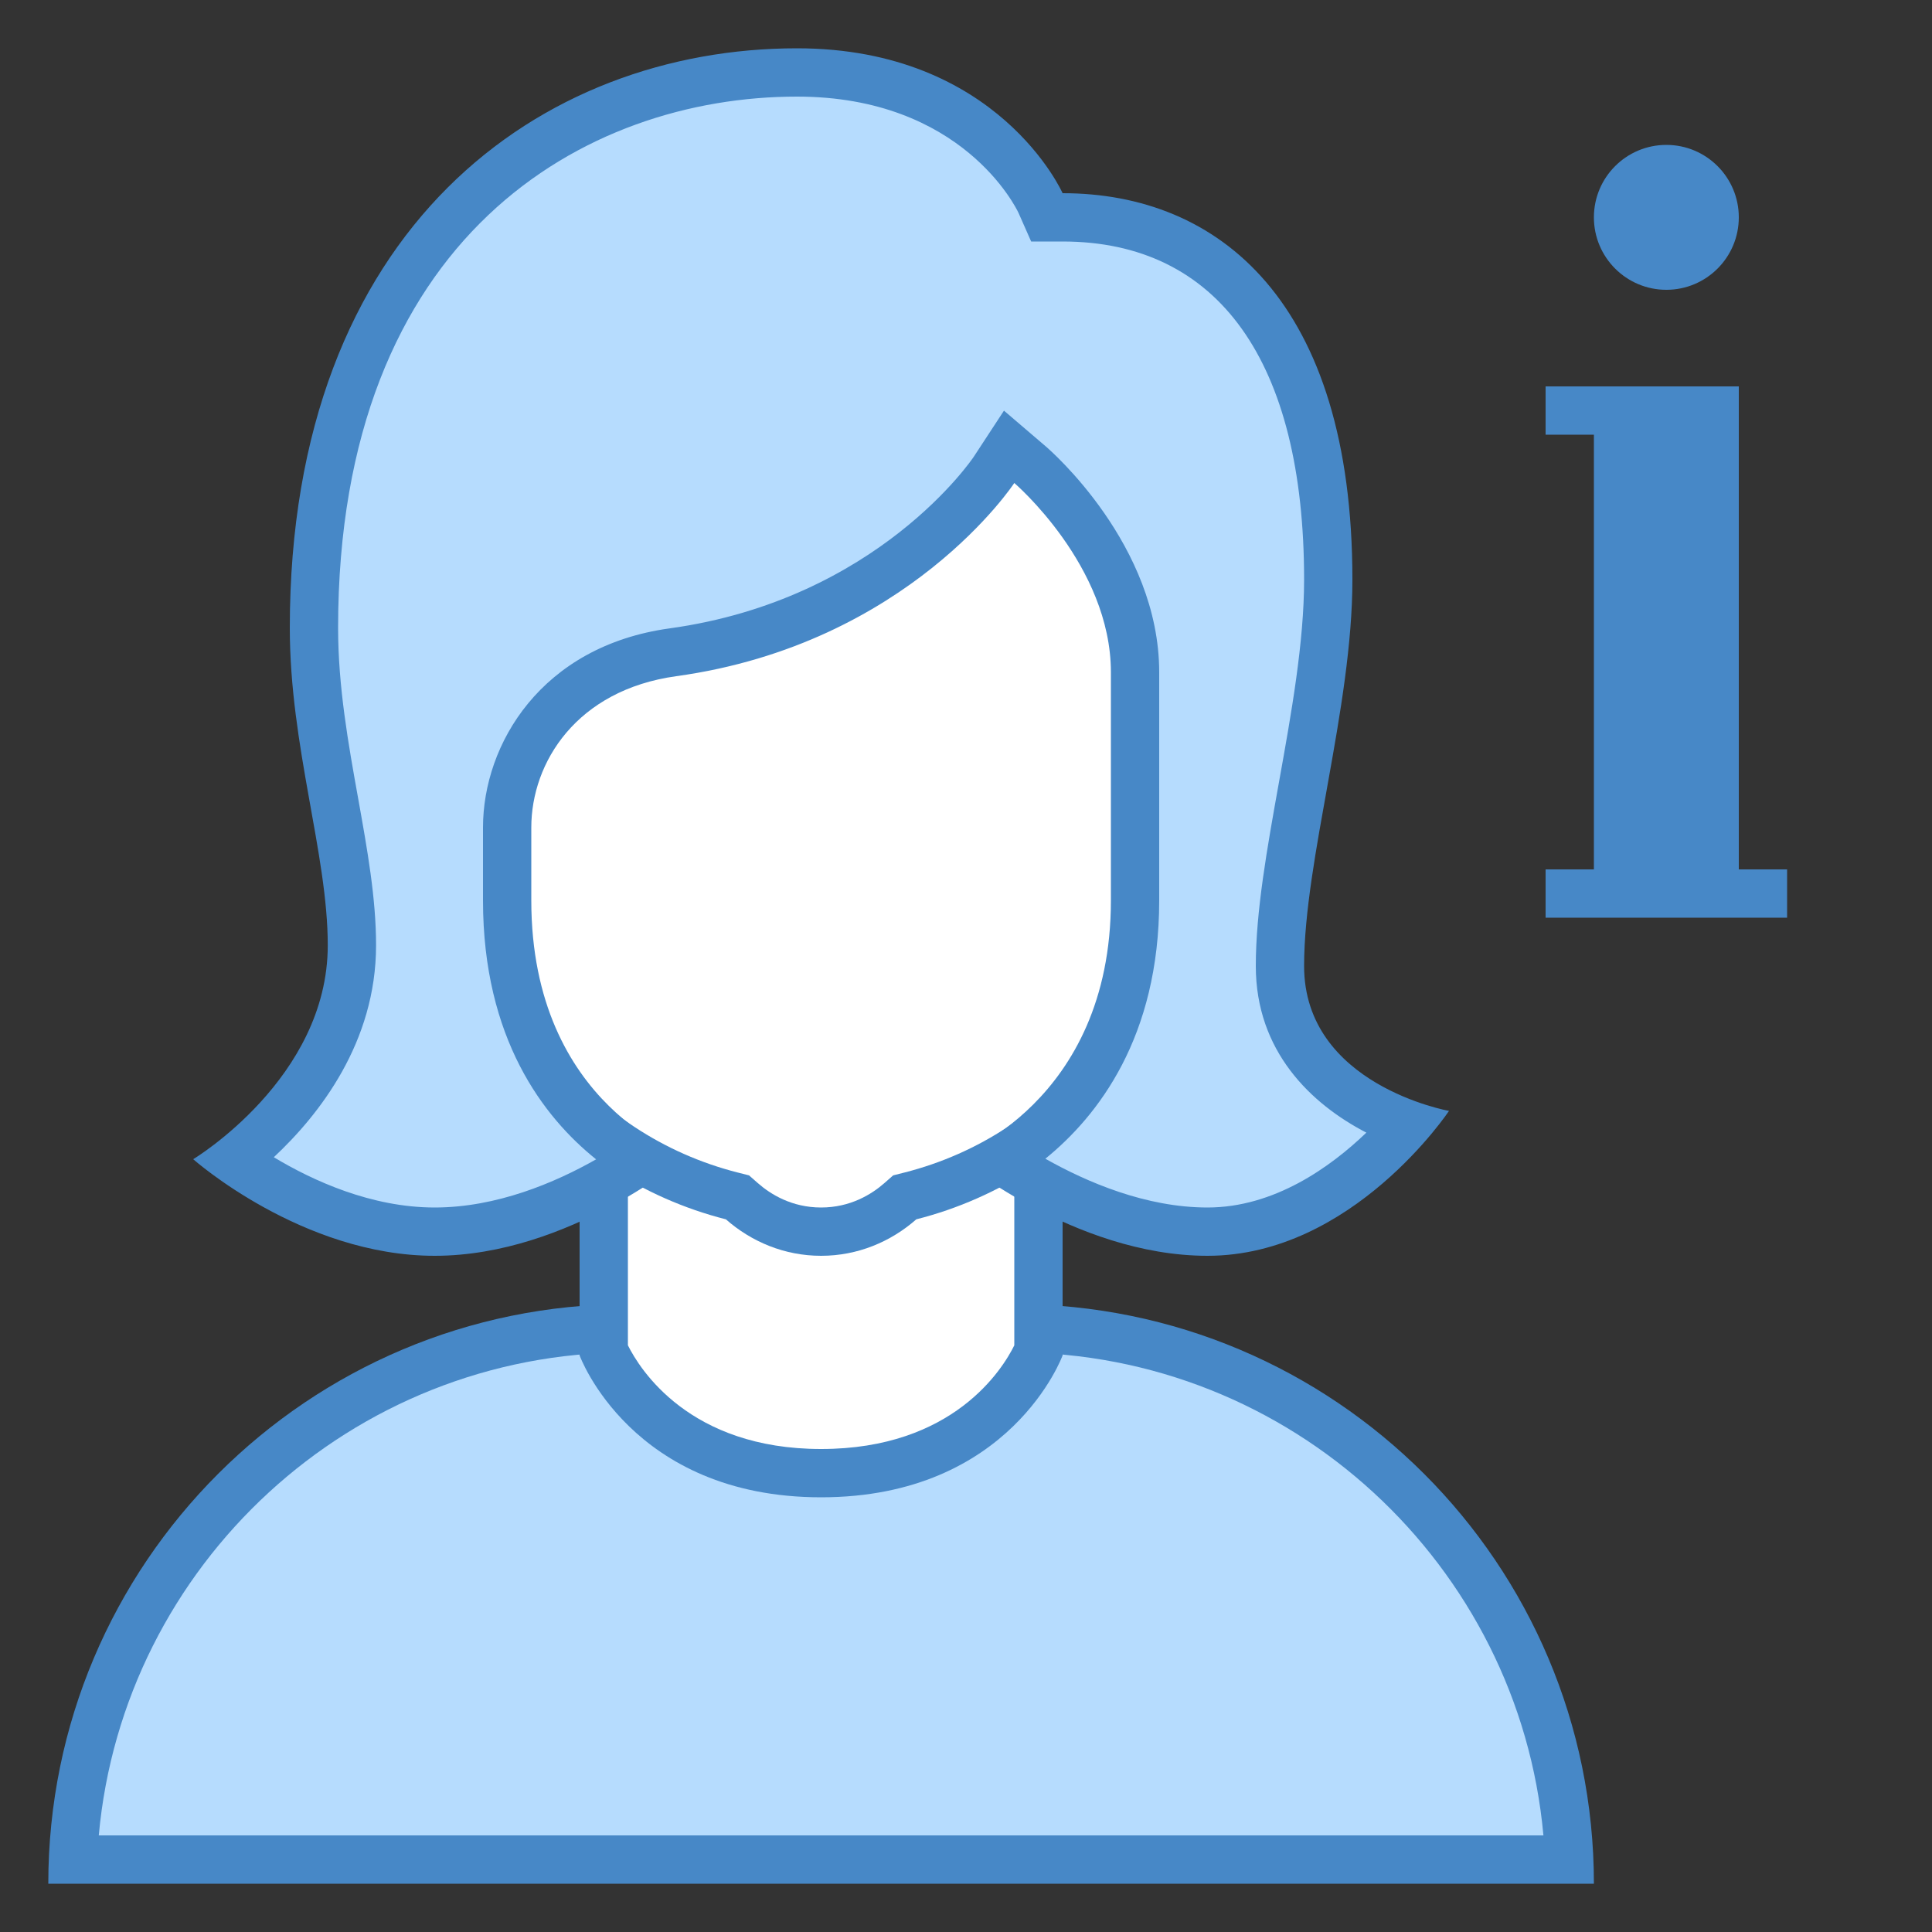 <?xml version="1.0" encoding="iso-8859-1"?>
<!-- Generator: Adobe Illustrator 19.2.0, SVG Export Plug-In . SVG Version: 6.00 Build 0)  -->
<svg xmlns="http://www.w3.org/2000/svg" xmlns:xlink="http://www.w3.org/1999/xlink" version="1.1" id="Layer_1" x="0px" y="0px" viewBox="0 0 40 40" style="enable-background:new 0 0 40 40;" xml:space="preserve">
<rect x="0" y="0" width="40" height="40" fill="#333333" stroke="none"/>
<circle style="fill:#4788C7;" cx="34.5" cy="4.5" r="1.5"/>
<g>
	<polygon style="fill:#4788C7;" points="36,18 36,8 32,8 32,9 33,9 33,18 32,18 32,19 37,19 37,18  "/>
</g>
<g>
	<path style="fill:#B6DCFE;" d="M1.511,38.5c0.263-6.11,5.316-11,11.489-11h8c6.173,0,11.227,4.89,11.489,11H1.511z"/>
	<g>
		<path style="fill:#4788C7;" d="M21,28c5.729,0,10.448,4.401,10.955,10H2.045C2.552,32.401,7.271,28,13,28H21 M21,27h-8    C6.373,27,1,32.373,1,39h32C33,32.373,27.627,27,21,27L21,27z"/>
	</g>
</g>
<g>
	<path style="fill:#FFFFFF;" d="M17,30.5c-3.219,0-4.309-2.102-4.5-2.537V22.5h9v5.464C21.312,28.394,20.222,30.5,17,30.5z"/>
	<g>
		<path style="fill:#4788C7;" d="M21,23v4.854C20.759,28.343,19.738,30,17,30c-2.73,0-3.756-1.657-4-2.147V23H21 M22,22H12v6.062    c0,0,1.066,2.938,5,2.938s5-2.938,5-2.938V22L22,22z"/>
	</g>
</g>
<g>
	<g>
		<path style="fill:#FFFFFF;" d="M17,25.5c-0.604,0-1.171-0.218-1.641-0.631l-0.09-0.079l-0.117-0.029    C11.824,23.916,9.5,20.931,9.5,17.5V8.201c0-1.826,1.486-3.313,3.313-3.313h8.375c1.827,0,3.313,1.486,3.313,3.313V17.5    c0,3.431-2.324,6.416-5.652,7.261l-0.117,0.029l-0.09,0.079C18.171,25.282,17.604,25.5,17,25.5z"/>
	</g>
	<g>
		<path style="fill:#4788C7;" d="M21.187,5.389C22.738,5.389,24,6.651,24,8.202V17.5c0,3.201-2.169,5.987-5.275,6.776l-0.233,0.059    l-0.181,0.159C18.048,24.725,17.608,25,17,25s-1.048-0.275-1.311-0.506l-0.181-0.159l-0.233-0.059    C12.169,23.487,10,20.701,10,17.5V8.202c0-1.551,1.262-2.813,2.813-2.813H21.187 M21.187,4.389h-8.375    C10.707,4.389,9,6.096,9,8.202V17.5c0,3.737,2.566,6.866,6.029,7.745C15.557,25.709,16.242,26,17,26s1.443-0.291,1.971-0.755    C22.434,24.366,25,21.237,25,17.5V8.202C25,6.096,23.293,4.389,21.187,4.389L21.187,4.389z"/>
	</g>
</g>
<g>
	<path style="fill:#B6DCFE;" d="M25,25.5c-1.767,0-3.411-0.911-4.27-1.484c1.045-0.658,2.77-2.223,2.77-5.373v-4.724   c0-2.41-2.086-4.223-2.175-4.299l-0.43-0.368l-0.313,0.473c-0.021,0.032-2.135,3.156-6.651,3.78   c-2.358,0.325-3.432,2.109-3.432,3.629v1.509c0,3.193,1.708,4.734,2.757,5.381C12.398,24.597,10.764,25.5,9,25.5   c-1.786,0-3.378-0.935-4.16-1.484c0.882-0.695,2.445-2.24,2.445-4.444c0-0.928-0.176-1.909-0.362-2.948   C6.715,15.463,6.5,14.263,6.5,13c0-8.488,5.387-11.5,10-11.5c3.802,0,5.031,2.676,5.043,2.702L21.674,4.5H22   c3.495,0,5.5,2.733,5.5,7.5c0,1.342-0.268,2.836-0.528,4.281C26.729,17.634,26.5,18.912,26.5,20c0,1.845,1.459,2.852,2.642,3.281   C28.434,24.092,26.928,25.5,25,25.5z"/>
	<g>
		<path style="fill:#4788C7;" d="M16.5,2c3.427,0,4.543,2.315,4.586,2.405L21.349,5H22c3.224,0,5,2.486,5,7    c0,1.298-0.264,2.769-0.52,4.193C26.233,17.569,26,18.868,26,20c0,1.764,1.141,2.855,2.289,3.45C27.545,24.165,26.38,25,25,25    c-1.274,0-2.497-0.524-3.357-1.01C22.732,23.107,24,21.472,24,18.643v-4.724c0-2.638-2.254-4.596-2.35-4.678l-0.864-0.739    l-0.623,0.951c-0.019,0.03-1.985,2.961-6.3,3.557C11.209,13.376,10,15.404,10,17.133v1.509c0,2.863,1.254,4.489,2.342,5.361    C11.491,24.486,10.282,25,9,25c-1.313,0-2.525-0.556-3.331-1.041c0.942-0.88,2.117-2.379,2.117-4.388    c0-0.972-0.18-1.975-0.37-3.036C7.211,15.396,7,14.218,7,13C7,4.881,12.118,2,16.5,2 M16.5,1C11.212,1,6,4.694,6,13    c0,2.454,0.786,4.682,0.786,6.571C6.786,22.327,4,24,4,24s2.254,2,5,2c2.794,0,5.211-2.056,5.211-2.056S11,22.918,11,18.643    c0-0.613,0-0.56,0-1.509c0-1.354,0.942-2.849,3-3.134c4.816-0.665,7-4,7-4s2,1.711,2,3.919c0,1.044,0,3.009,0,4.724    c0,4.194-3.214,5.302-3.214,5.302S22.225,26,25,26c3.005,0,5-3,5-3s-3-0.535-3-3c0-2.19,1-5.352,1-8c0-5.761-2.766-8-6-8    C22,4,20.672,1,16.5,1L16.5,1z"/>
	</g>
</g>
</svg>

